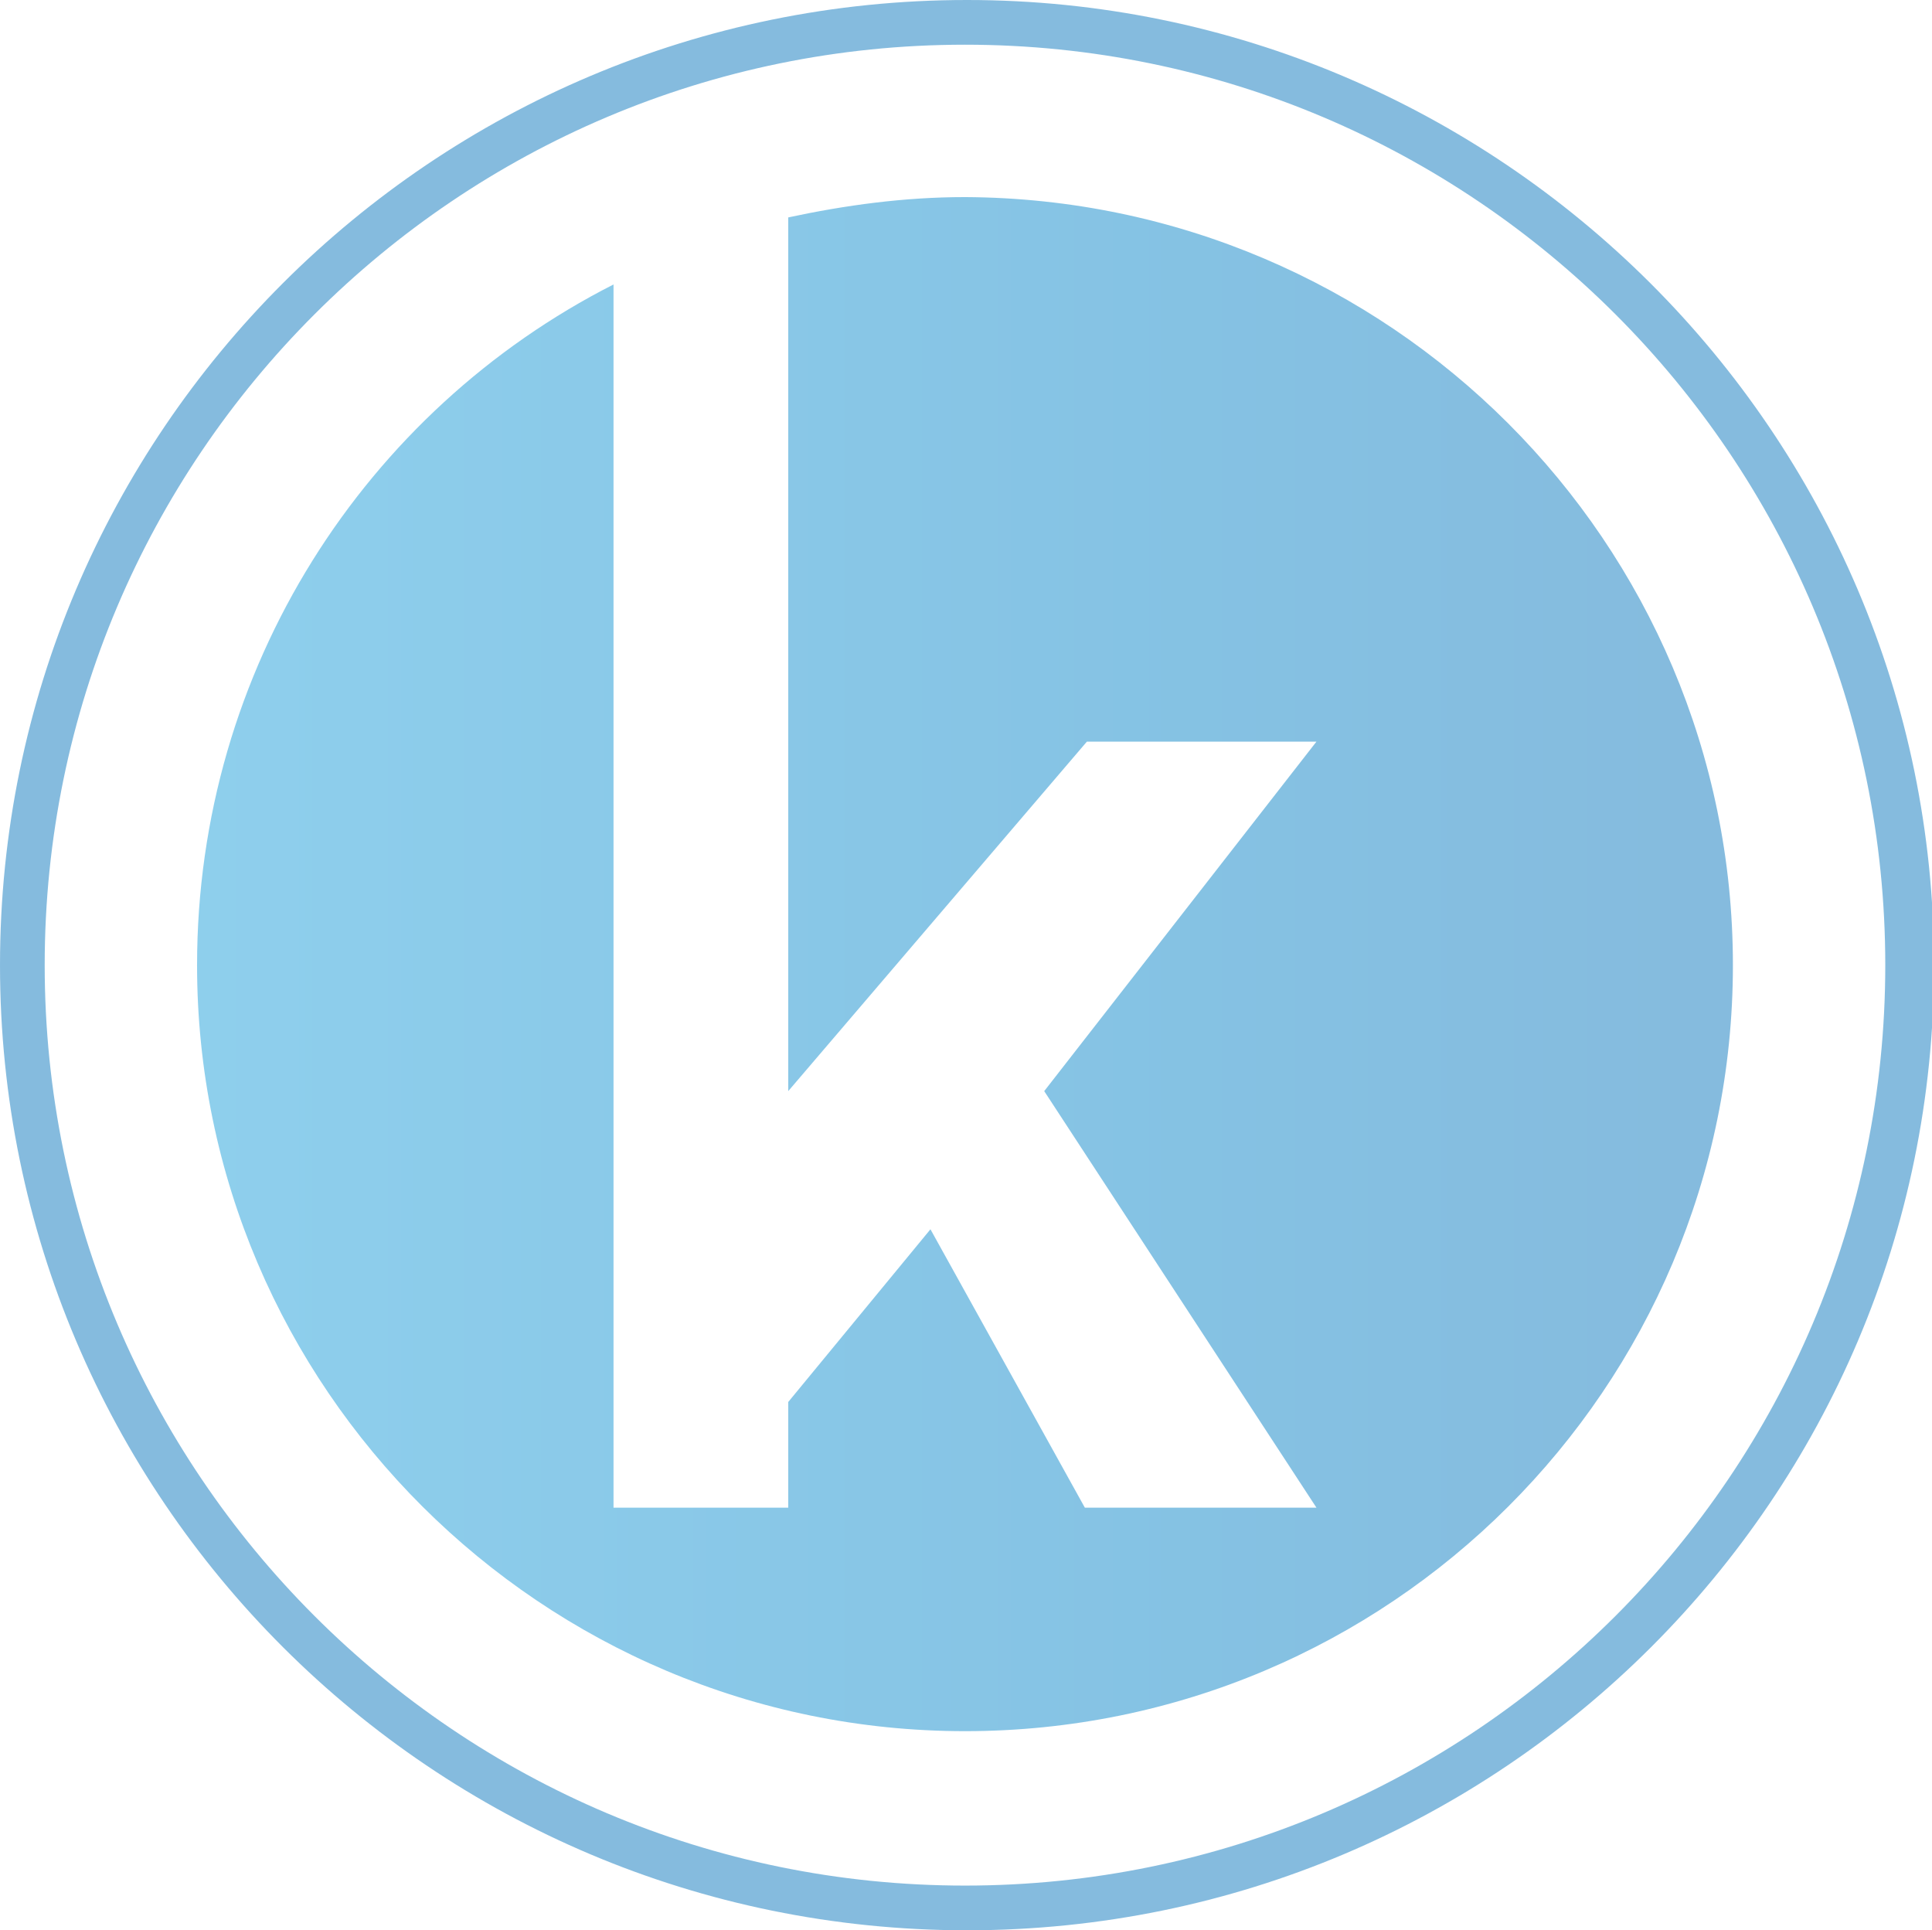 <?xml version="1.0" encoding="utf-8"?>
<!-- Generator: Adobe Illustrator 18.0.0, SVG Export Plug-In . SVG Version: 6.00 Build 0)  -->
<!DOCTYPE svg PUBLIC "-//W3C//DTD SVG 1.1//EN" "http://www.w3.org/Graphics/SVG/1.1/DTD/svg11.dtd">
<svg version="1.1" id="Laag_1" xmlns="http://www.w3.org/2000/svg" xmlns:xlink="http://www.w3.org/1999/xlink" x="0px" y="0px"
	 viewBox="0 0 95.1 95" style="enable-background:new 0 0 95.1 95;" xml:space="preserve">
<style type="text/css">
	.st0{fill:url(#XMLID_2_);}
	.st1{fill:url(#XMLID_3_);}
</style>
<radialGradient id="XMLID_2_" cx="47.56" cy="47.51" r="47.535" gradientUnits="userSpaceOnUse">
	<stop  offset="0" style="stop-color:#1FA0DB;stop-opacity:0.5"/>
	<stop  offset="0.596" style="stop-color:#0D88CA;stop-opacity:0.5"/>
	<stop  offset="1" style="stop-color:#0B77BD;stop-opacity:0.5"/>
</radialGradient>
<path id="XMLID_4_" class="st0" d="M47.5,2.2c25,0,45.3,20.3,45.3,45.3S72.5,92.8,47.5,92.8S2.2,72.5,2.2,47.5S22.5,2.2,47.5,2.2
	 M47.6,0C21.3,0,0,21.3,0,47.5S21.3,95,47.6,95s47.6-21.3,47.6-47.5S73.8,0,47.6,0L47.6,0z"/>
<linearGradient id="XMLID_3_" gradientUnits="userSpaceOnUse" x1="9.721" y1="46.766" x2="85.298" y2="46.766" gradientTransform="matrix(1 0 0 -1 0 94.276)">
	<stop  offset="0" style="stop-color:#1FA0DB;stop-opacity:0.5"/>
	<stop  offset="0.596" style="stop-color:#0D88CA;stop-opacity:0.5"/>
	<stop  offset="1" style="stop-color:#0B77BD;stop-opacity:0.5"/>
</linearGradient>
<path id="XMLID_7_" class="st1" d="M85.3,47.5c0,20.8-16.9,37.7-37.8,37.7c-20.8,0-37.8-16.9-37.8-37.7C9.7,32.9,18,20.2,30.2,14
	v60.2h8.6v-5.2l7-8.5l7.6,13.7h11.4L51.4,53.7l13.4-17.2H53.5L38.8,53.7v-43c2.8-0.6,5.7-1,8.7-1C68.4,9.8,85.3,26.7,85.3,47.5z"/>
</svg>
